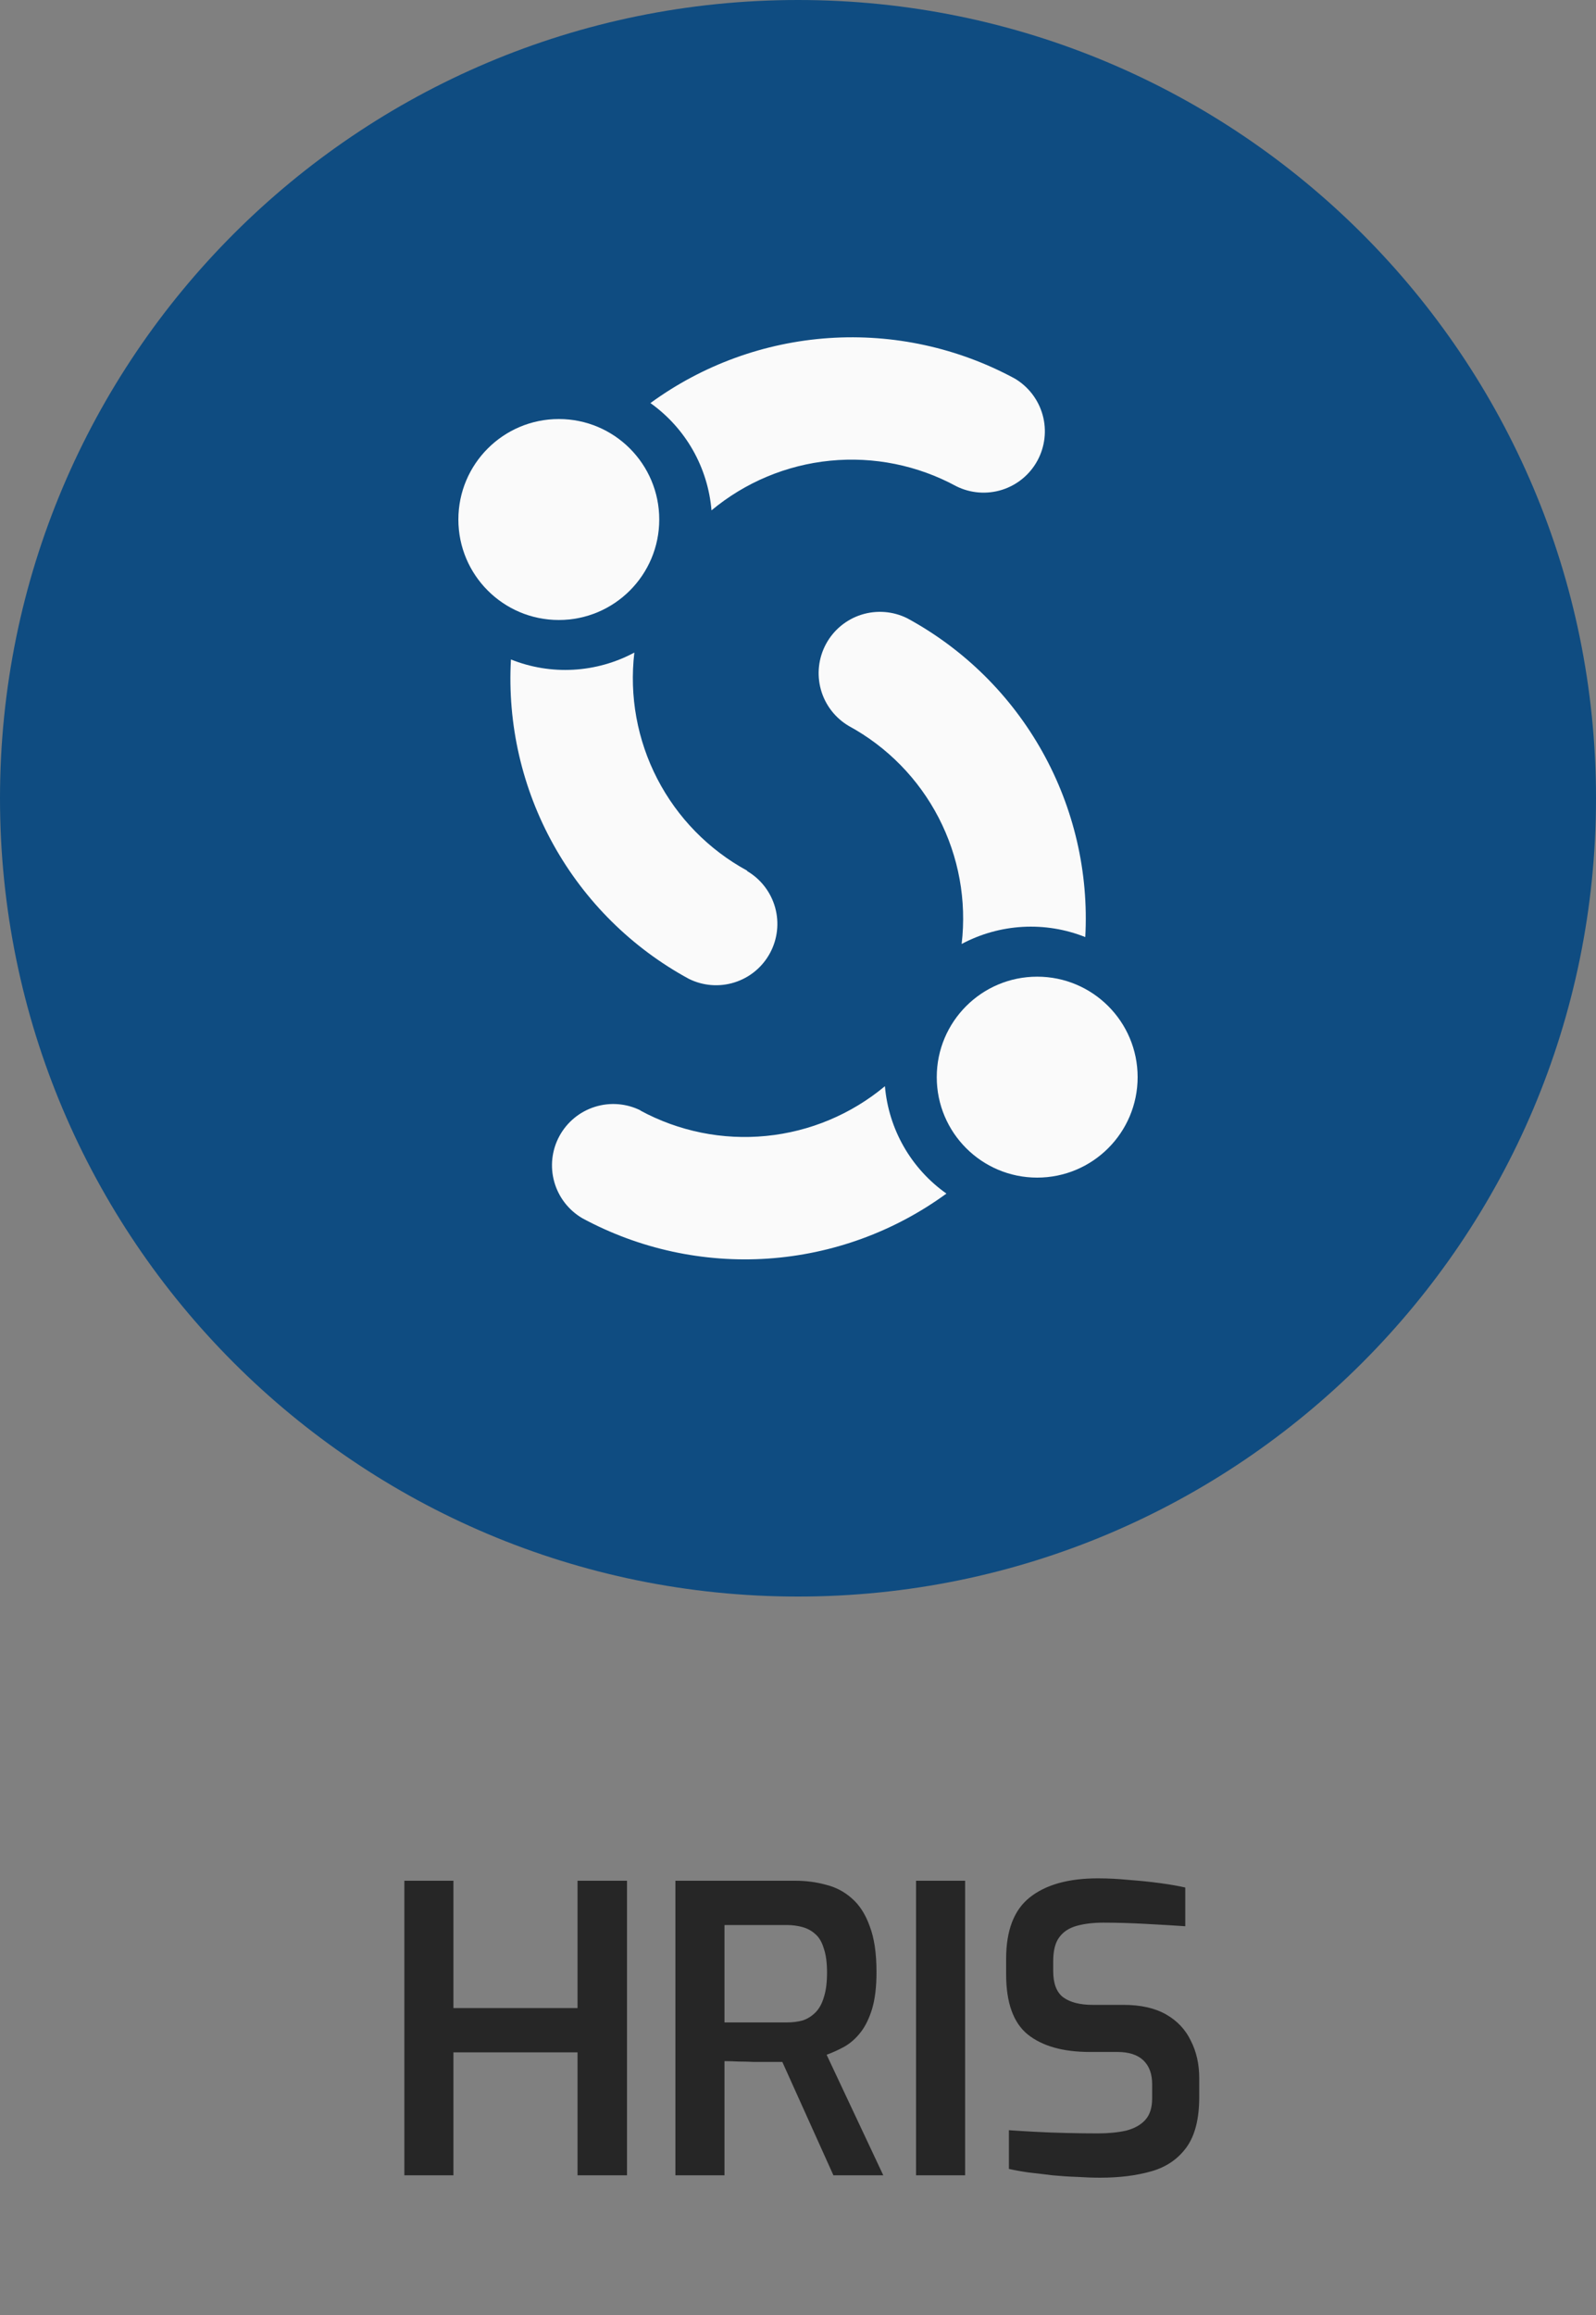 <svg width="80" height="116" viewBox="0 0 80 116" fill="none" xmlns="http://www.w3.org/2000/svg">
<rect x="0" y="0" width="80" height="116" fill="#808080" stroke="none"/>
<path d="M40 80C62.091 80 80 62.091 80 40C80 17.909 62.091 0 40 0C17.909 0 0 17.909 0 40C0 62.091 17.909 80 40 80Z" fill="#0F4C81"/>
<path d="M41.611 23.085C39.425 23.3 37.353 24.167 35.664 25.573C35.575 24.509 35.255 23.476 34.727 22.547C34.198 21.619 33.473 20.817 32.603 20.197C35.218 18.287 38.321 17.158 41.552 16.94C44.783 16.722 48.01 17.424 50.859 18.965C51.545 19.369 52.048 20.023 52.262 20.791C52.475 21.558 52.382 22.378 52.002 23.079C51.623 23.779 50.986 24.304 50.226 24.544C49.466 24.783 48.643 24.718 47.931 24.363C45.999 23.314 43.798 22.869 41.611 23.085Z" fill="#FAFAFA"/>
<path d="M32.949 39.029C33.956 40.977 35.524 42.578 37.451 43.627V43.648C38.137 44.052 38.64 44.706 38.854 45.474C39.067 46.241 38.974 47.061 38.594 47.761C38.215 48.461 37.578 48.987 36.818 49.226C36.058 49.466 35.235 49.401 34.523 49.045C31.674 47.496 29.325 45.17 27.747 42.337C26.169 39.505 25.429 36.282 25.611 33.045C26.605 33.443 27.674 33.618 28.742 33.558C29.811 33.498 30.854 33.205 31.797 32.699C31.54 34.877 31.941 37.081 32.949 39.029Z" fill="#FAFAFA"/>
<path d="M28.011 31.067C30.791 31.067 33.045 28.813 33.045 26.032C33.045 23.251 30.791 20.997 28.011 20.997C25.23 20.997 22.976 23.251 22.976 26.032C22.976 28.813 25.23 31.067 28.011 31.067Z" fill="#FAFAFA"/>
<path d="M47.05 40.974C48.057 42.92 48.459 45.124 48.203 47.301C49.148 46.796 50.193 46.504 51.263 46.444C52.333 46.384 53.404 46.558 54.4 46.955C54.577 43.721 53.833 40.503 52.253 37.675C50.674 34.847 48.324 32.526 45.477 30.981C44.765 30.626 43.942 30.561 43.182 30.8C42.422 31.04 41.785 31.565 41.406 32.265C41.026 32.965 40.933 33.786 41.146 34.553C41.359 35.321 41.863 35.975 42.549 36.379C44.475 37.427 46.042 39.027 47.05 40.974Z" fill="#FAFAFA"/>
<path d="M32.091 55.643C34.022 56.691 36.224 57.136 38.411 56.919C40.598 56.703 42.669 55.834 44.357 54.427C44.448 55.494 44.771 56.529 45.303 57.458C45.836 58.388 46.565 59.19 47.44 59.808C44.825 61.718 41.721 62.847 38.49 63.066C35.259 63.284 32.032 62.581 29.184 61.04C28.497 60.636 27.994 59.982 27.781 59.215C27.567 58.447 27.66 57.627 28.04 56.927C28.42 56.227 29.057 55.701 29.817 55.462C30.576 55.222 31.399 55.287 32.112 55.643H32.091Z" fill="#FAFAFA"/>
<path d="M57.024 53.973C57.024 56.754 54.77 59.008 51.989 59.008C49.209 59.008 46.955 56.754 46.955 53.973C46.955 51.193 49.209 48.939 51.989 48.939C54.77 48.939 57.024 51.193 57.024 53.973Z" fill="#FAFAFA"/>
<path d="M20.269 109V94.24H22.729V100.62H28.949V94.24H31.429V109H28.949V102.84H22.729V109H20.269ZM33.855 109V94.24H39.855C40.401 94.24 40.915 94.307 41.395 94.44C41.888 94.56 42.321 94.787 42.695 95.12C43.081 95.453 43.381 95.92 43.595 96.52C43.821 97.107 43.935 97.873 43.935 98.82C43.935 99.553 43.861 100.167 43.715 100.66C43.568 101.14 43.375 101.533 43.135 101.84C42.895 102.147 42.621 102.387 42.315 102.56C42.021 102.72 41.728 102.853 41.435 102.96L44.275 109H41.775L39.215 103.32C39.028 103.32 38.808 103.32 38.555 103.32C38.315 103.32 38.061 103.32 37.795 103.32C37.528 103.307 37.268 103.3 37.015 103.3C36.761 103.287 36.528 103.28 36.315 103.28V109H33.855ZM36.315 101.34H39.435C39.728 101.34 39.995 101.307 40.235 101.24C40.475 101.16 40.688 101.027 40.875 100.84C41.061 100.653 41.201 100.4 41.295 100.08C41.401 99.76 41.455 99.347 41.455 98.84C41.455 98.347 41.401 97.947 41.295 97.64C41.201 97.32 41.061 97.08 40.875 96.92C40.688 96.747 40.468 96.627 40.215 96.56C39.975 96.493 39.715 96.46 39.435 96.46H36.315V101.34ZM45.917 109V94.24H48.377V109H45.917ZM55.152 109.12C54.792 109.12 54.405 109.107 53.992 109.08C53.592 109.067 53.178 109.04 52.752 109C52.339 108.947 51.945 108.9 51.572 108.86C51.199 108.807 50.865 108.747 50.572 108.68V106.74C50.945 106.767 51.379 106.793 51.872 106.82C52.379 106.847 52.905 106.867 53.452 106.88C53.998 106.893 54.525 106.9 55.032 106.9C55.565 106.9 56.038 106.853 56.452 106.76C56.865 106.653 57.185 106.473 57.412 106.22C57.639 105.967 57.752 105.607 57.752 105.14V104.44C57.752 103.92 57.605 103.52 57.312 103.24C57.019 102.96 56.585 102.82 56.012 102.82H54.632C53.285 102.82 52.245 102.527 51.512 101.94C50.792 101.353 50.432 100.347 50.432 98.92V98.16C50.432 96.733 50.825 95.707 51.612 95.08C52.412 94.44 53.552 94.12 55.032 94.12C55.538 94.12 56.059 94.147 56.592 94.2C57.139 94.24 57.658 94.293 58.152 94.36C58.645 94.427 59.065 94.5 59.412 94.58V96.52C58.825 96.48 58.152 96.44 57.392 96.4C56.645 96.36 55.952 96.34 55.312 96.34C54.805 96.34 54.358 96.393 53.972 96.5C53.585 96.607 53.292 96.8 53.092 97.08C52.892 97.347 52.792 97.747 52.792 98.28V98.76C52.792 99.387 52.959 99.827 53.292 100.08C53.639 100.333 54.132 100.46 54.772 100.46H56.312C57.178 100.46 57.892 100.62 58.452 100.94C59.012 101.26 59.425 101.7 59.692 102.26C59.972 102.807 60.112 103.433 60.112 104.14V105.08C60.112 106.173 59.898 107.013 59.472 107.6C59.045 108.187 58.459 108.587 57.712 108.8C56.965 109.013 56.112 109.12 55.152 109.12Z" fill="#262626"/>
</svg>
